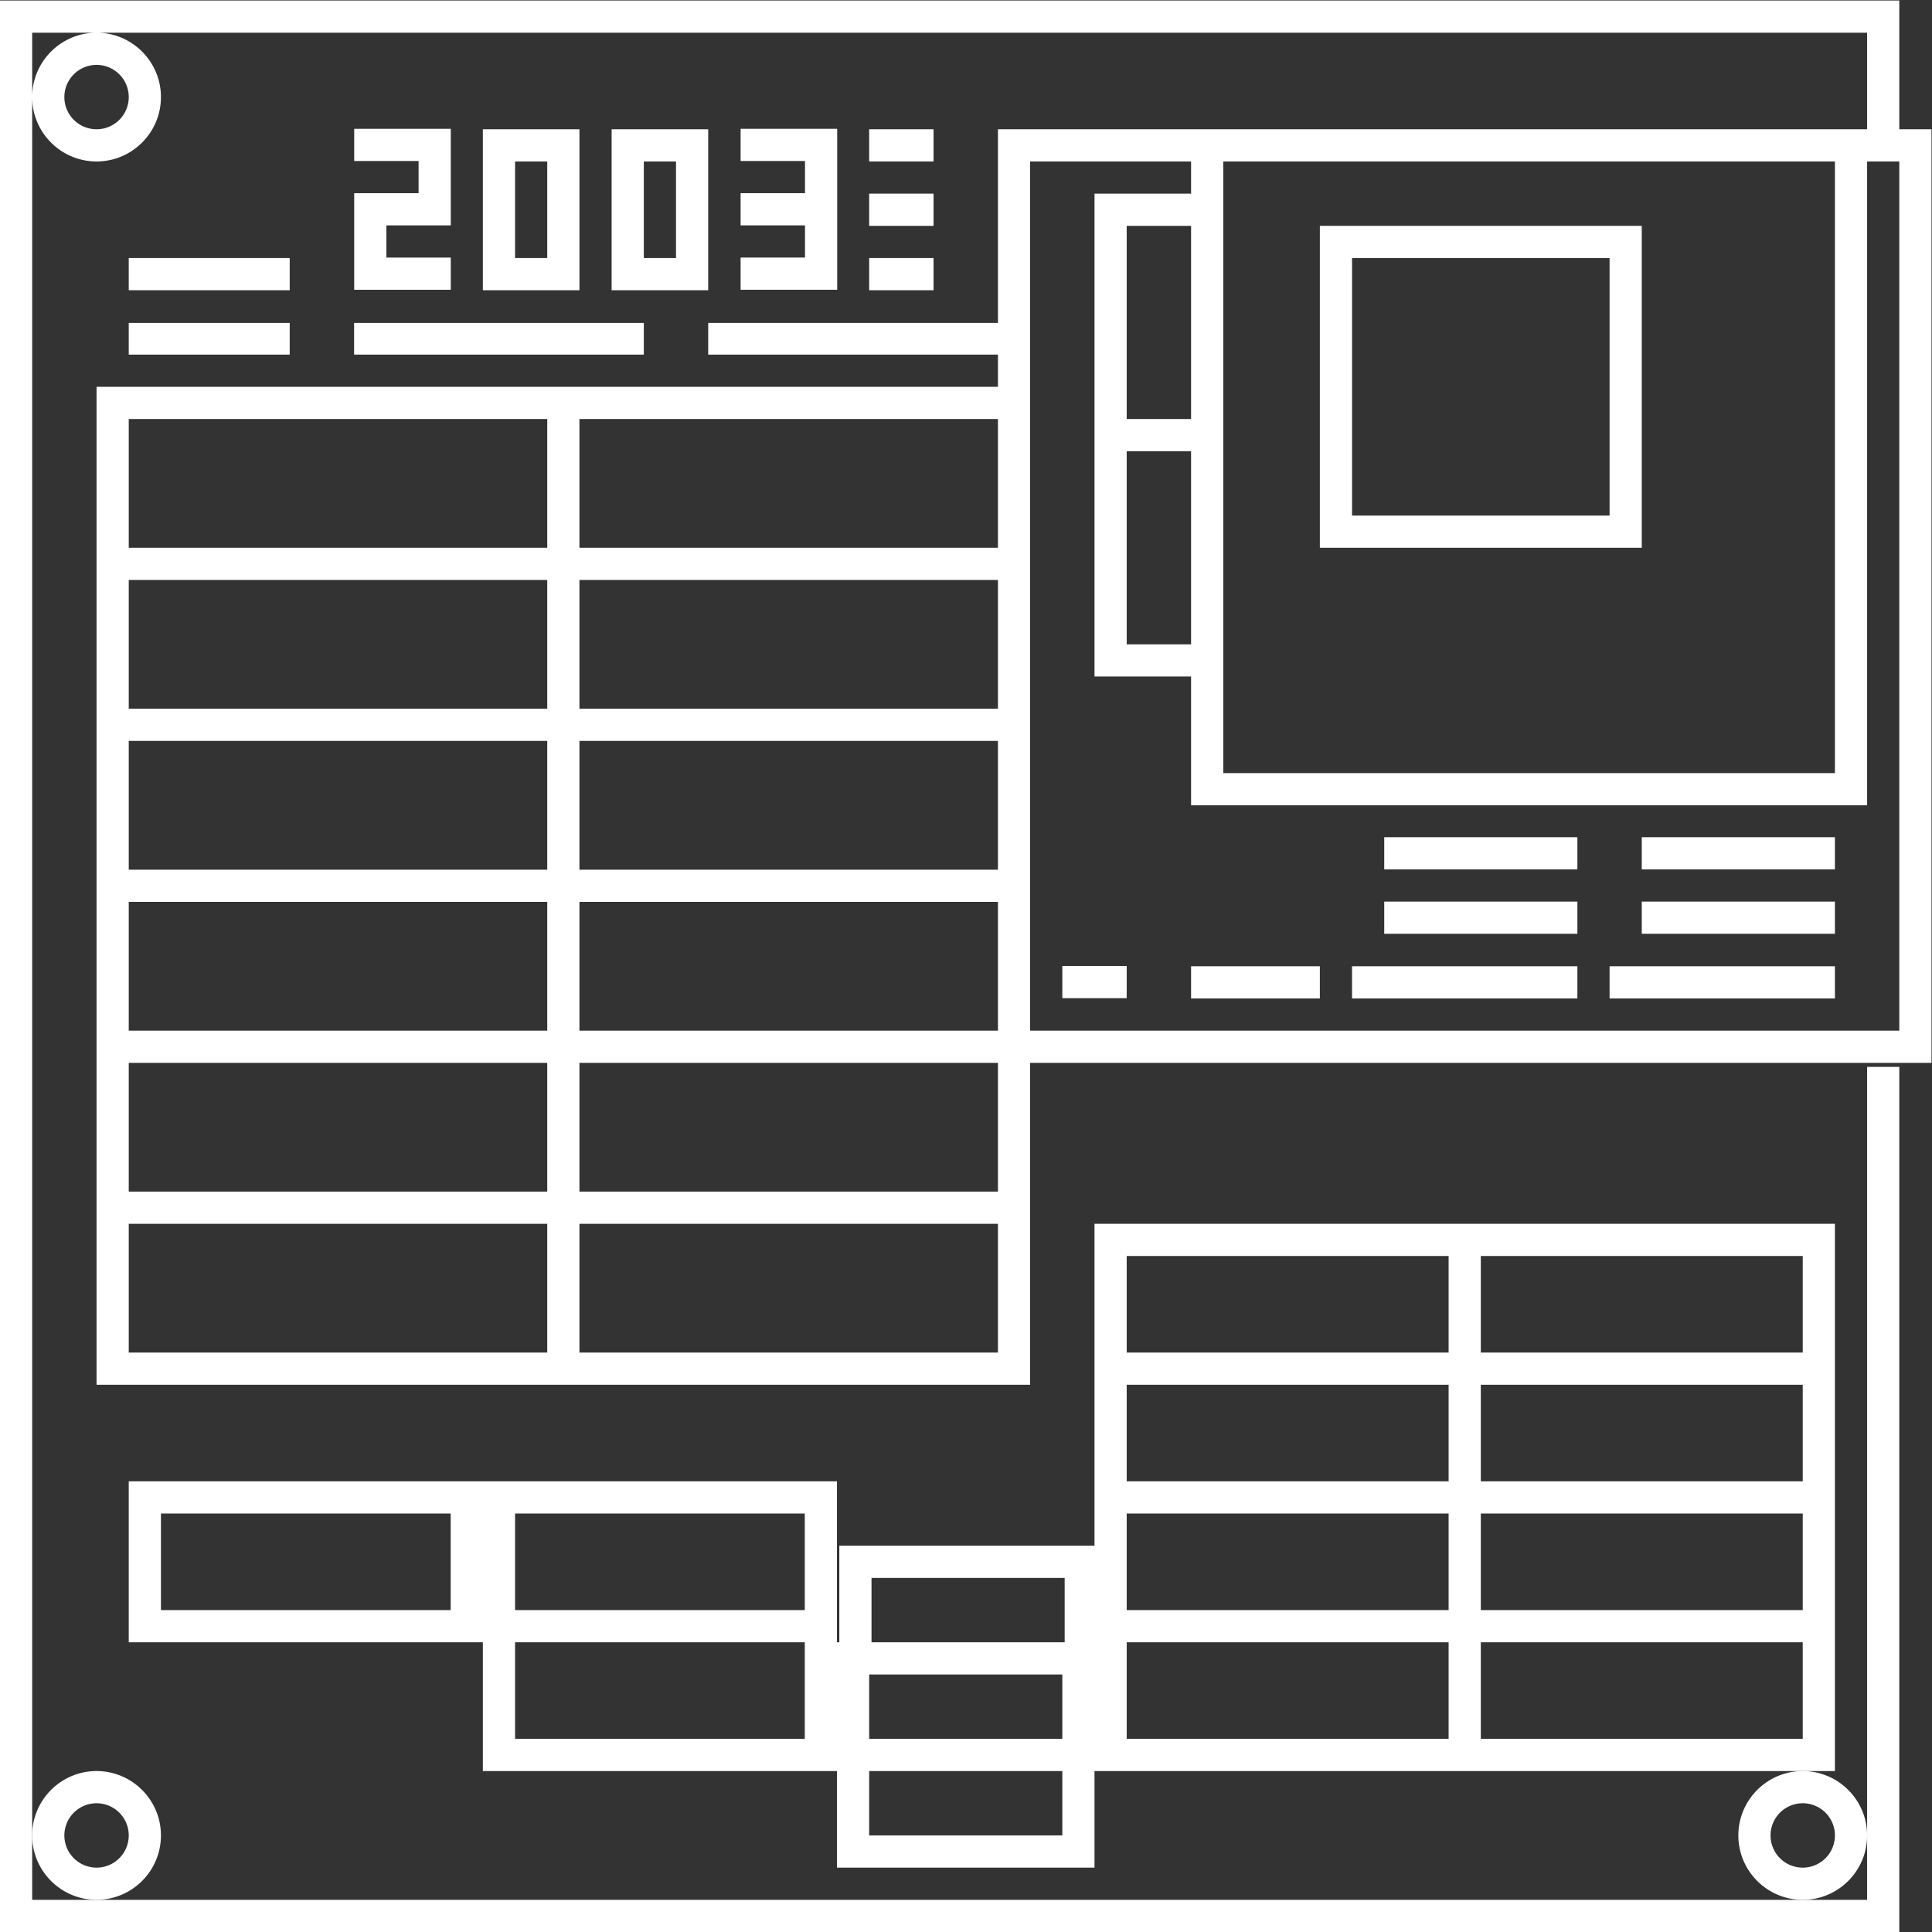 <svg xmlns="http://www.w3.org/2000/svg" xml:space="preserve" width="320" height="320"><rect width="100%" height="100%" fill="#333333" stroke="none"/><defs><clipPath id="a" clipPathUnits="userSpaceOnUse"><path d="M0 256h256V0H0Z"/></clipPath></defs><path d="M0 0h8v-4H0v-12h12v4H4v4h8V4H0Z" style="fill:#fff;fill-opacity:1;fill-rule:nonzero;stroke:none" transform="matrix(1.333 0 0 -1.333 58.667 26.667)"/><path d="M76 216h-4v12h4zm-4 16h-4v-20h12v20h-4zm20-16h-4v12h4zm-8 16v-20h12v20z" style="fill:#fff;fill-opacity:1;fill-rule:nonzero;stroke:none" transform="matrix(1.333 0 0 -1.333 -10.667 330.667)"/><path d="M0 0h-8v-4h8v-4h-8v-4h8v-4h-8v-4H4V0z" style="fill:#fff;fill-opacity:1;fill-rule:nonzero;stroke:none" transform="matrix(1.333 0 0 -1.333 133.333 21.333)"/><g clip-path="url(#a)" transform="matrix(1.333 0 0 -1.333 -10.667 330.667)"><path d="M0 0a4 4 0 1 0 0-8 4 4 0 0 0 0 8m0-12c4.411 0 8 3.589 8 8S4.411 4 0 4-8 .411-8-4s3.589-8 8-8" style="fill:#fff;fill-opacity:1;fill-rule:nonzero;stroke:none" transform="translate(20 24)"/><path d="M0 0a4 4 0 1 0 0 8 4 4 0 0 0 0-8m0 12c-4.411 0-8-3.589-8-8s3.589-8 8-8S8-.411 8 4s-3.589 8-8 8" style="fill:#fff;fill-opacity:1;fill-rule:nonzero;stroke:none" transform="translate(232 16)"/><path d="M0 0h-108v108h20v-4h-12V44h12V28h84v80h4zm-112-20h-52v16h52zm0-20h-52v16h52zm-56 0h-52v16h52zm-52 36h52v-16h-52zm0 20h52V0h-52zm0 20h52V20h-52zm0 20h52V40h-52zm0 20h52V60h-52zm108-76h-52v16h52zm0 20h-52v16h52zm0 20h-52v16h52zm-52 36h52V60h-52zm76 0h-8v24h8zm-8-4h8V48h-8zm88 36V32h-76v76zm-212 8a4 4 0 1 0-8 0 4 4 0 0 0 8 0m220-4v16h-236v-240H0V-4.5h-4V-108h-228v232h7.995c-4.409-.003-7.995-3.59-7.995-8s3.589-8 8-8 8 3.589 8 8-3.586 7.997-7.995 8H-4v-12h-108V87.936h-36V84h36v-4h-112V-44h116v40H4v116z" style="fill:#fff;fill-opacity:1;fill-rule:nonzero;stroke:none" transform="translate(244 120)"/><path d="M176 216h32v-32h-32zm32-36h4v40h-40v-40h4zm-32-56h28v4h-28zm-20 0h16v4h-16zm-16 .034h8v4h-8zm68-.034h28v4h-28zM24 204h20v3.936H24Zm28 0h36v3.936H52Zm128-63.965h24v4h-24zm0-8h24v4h-24zm32 8h24v4h-24zm0-8h24v4h-24zM232 32h-40v12h40zm-44 0h-40v12h40zm-48-12h-24v8h24zm-32 12H72v12h36zM72 60h36V48H72Zm44-20h24v-8h-24zm.292 12h24v-8h-24ZM188 48h-40v12h40zm-40 28h40V64h-40zm0 16h40V80h-40zm44 0h40V80h-40zm40-28h-40v12h40zm0-16h-40v12h40zM64 48H28v12h36Zm172-16v64h-92V56h-31.708V44H112v20H24V44h44V28h44V16h32v12h92zM44 216H24v-4h20zm80 12h-8v4h8zm0-8h-8v4h8zm0-8h-8v4h8z" style="fill:#fff;fill-opacity:1;fill-rule:nonzero;stroke:none"/></g></svg>